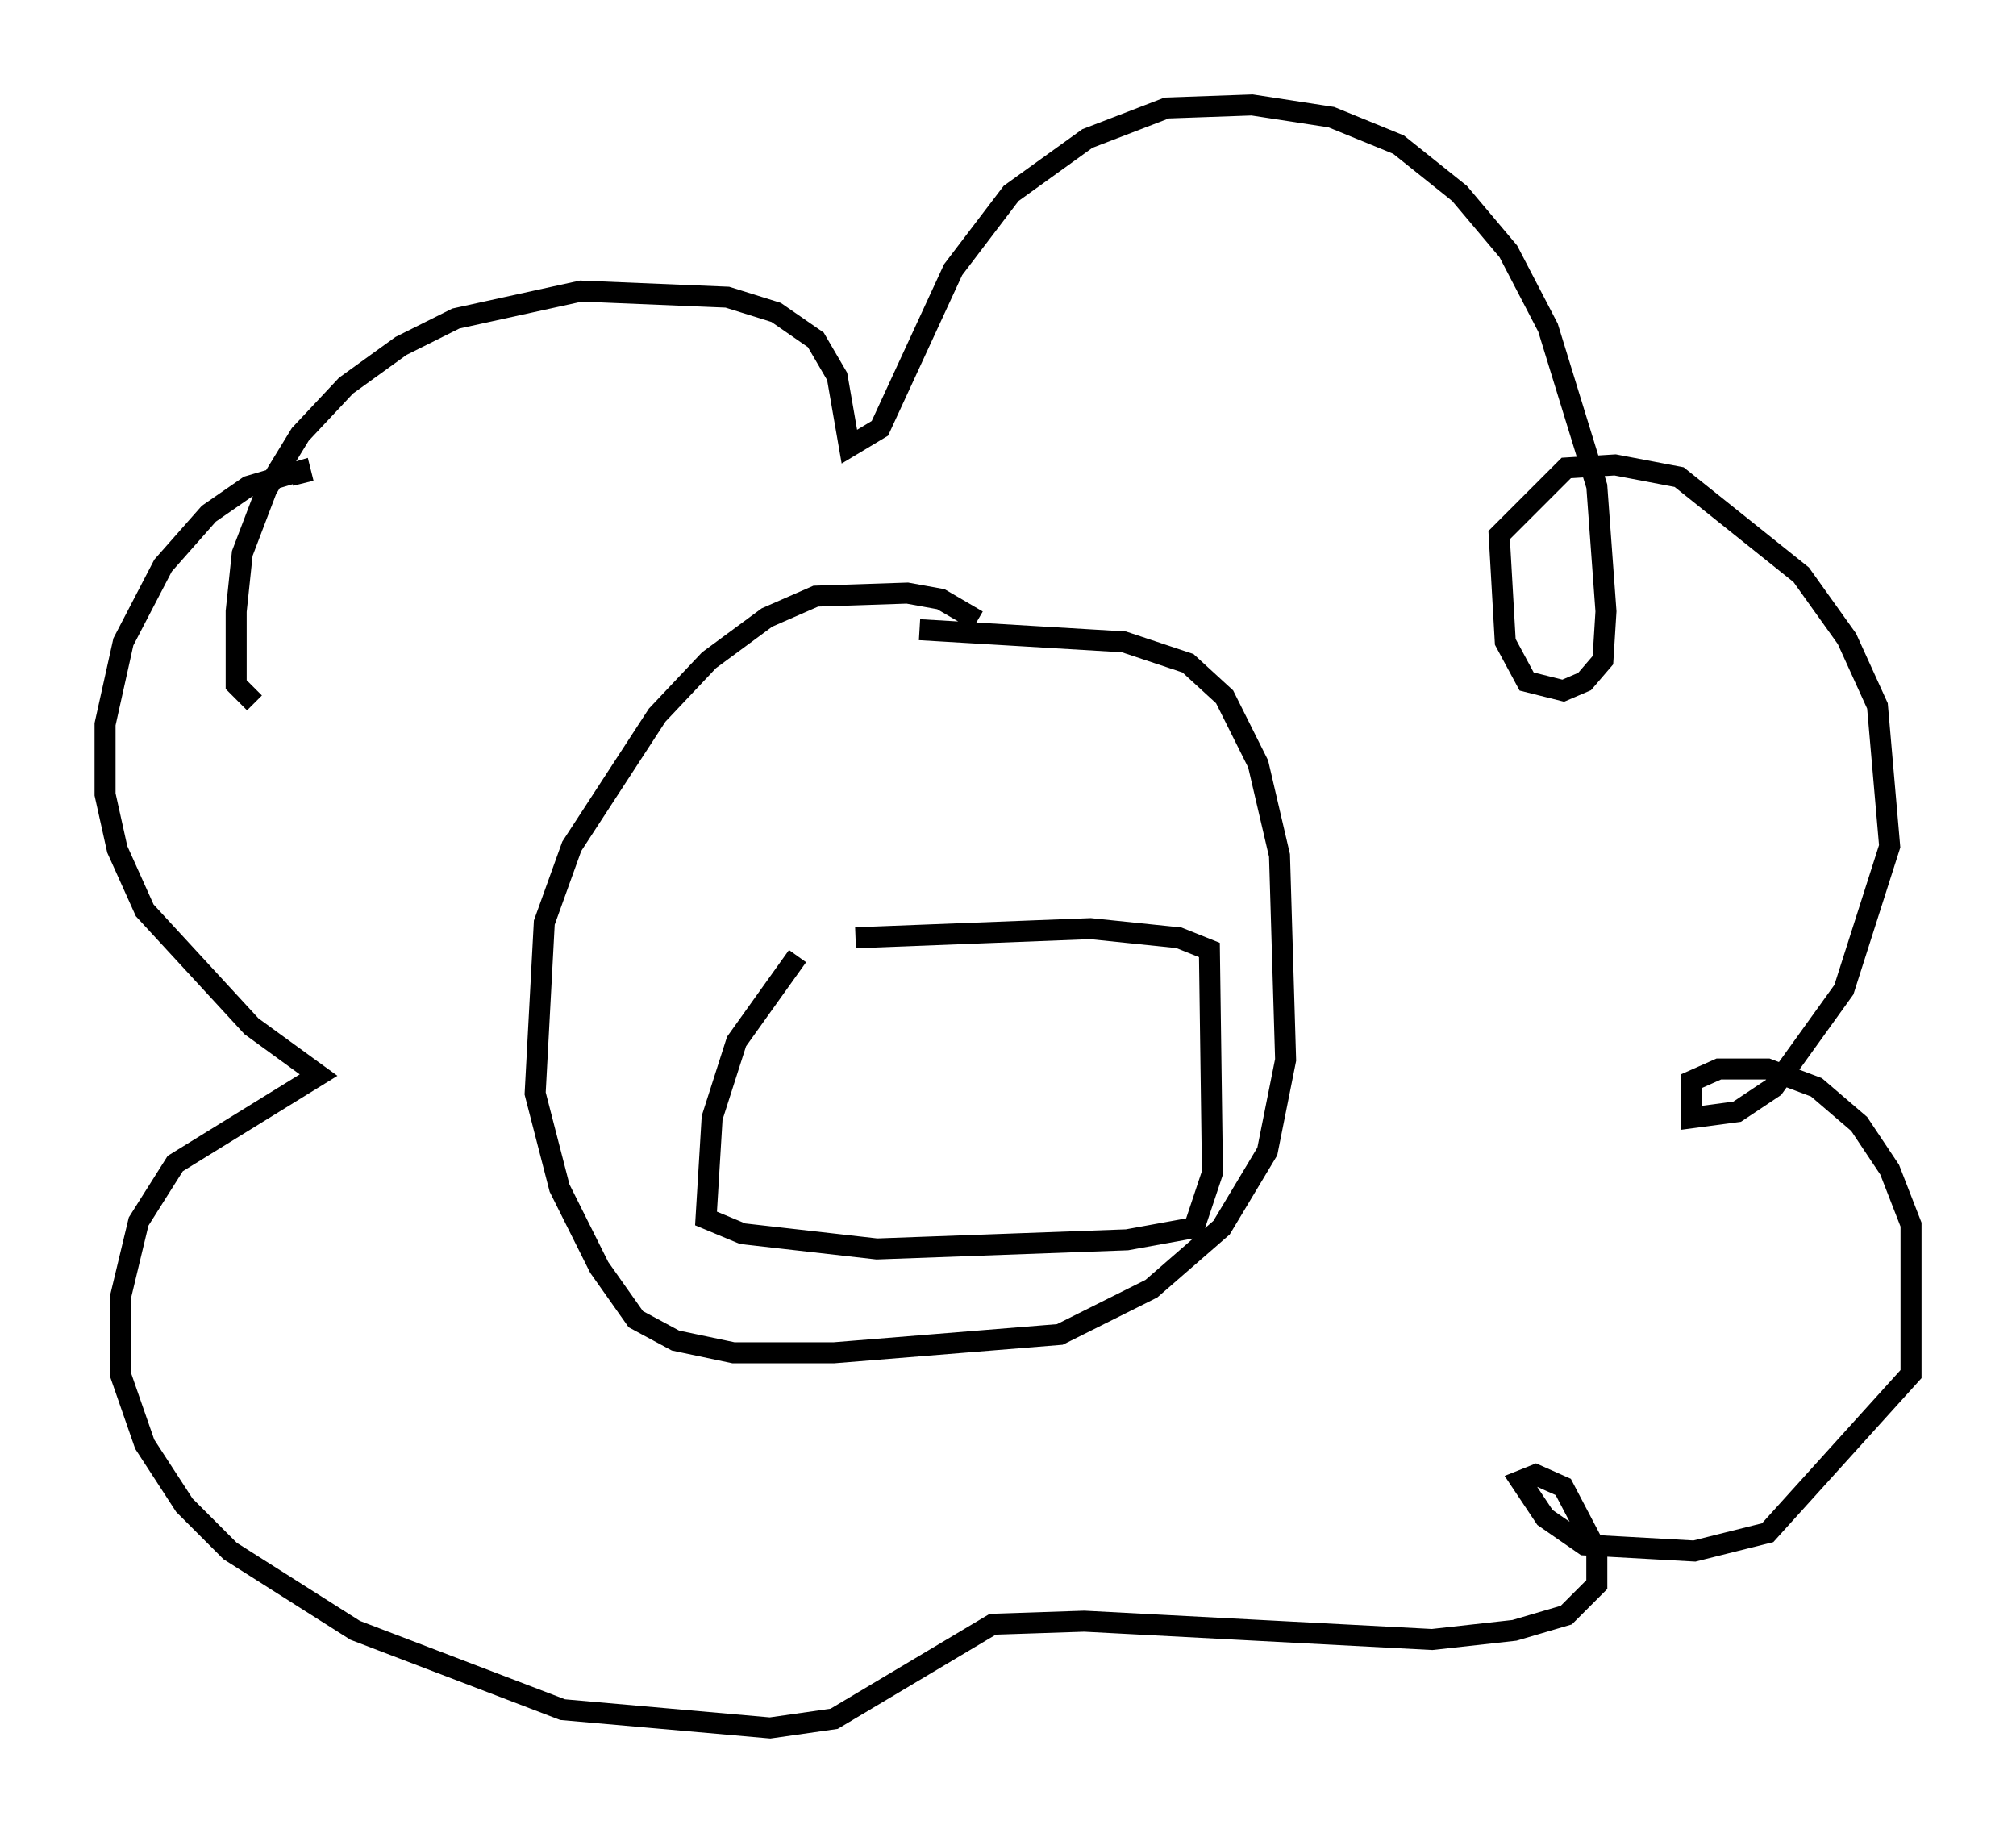 <?xml version="1.0" encoding="utf-8" ?>
<svg baseProfile="full" height="87.274" version="1.1" width="95.989" xmlns="http://www.w3.org/2000/svg" xmlns:ev="http://www.w3.org/2001/xml-events" xmlns:xlink="http://www.w3.org/1999/xlink"><defs /><rect fill="white" height="87.274" width="95.989" x="0" y="0" /><path d="M44.799, 56.709 m0.0, 0.0 m1.743, -27.162 l-1.743, -1.017 -1.598, -0.291 l-4.358, 0.145 -2.324, 1.017 l-2.76, 2.034 -2.469, 2.615 l-4.067, 6.246 -1.307, 3.631 l-0.436, 8.134 1.162, 4.503 l1.888, 3.777 1.743, 2.469 l1.888, 1.017 2.76, 0.581 l4.793, 0.0 10.749, -0.872 l4.358, -2.179 3.341, -2.905 l2.179, -3.631 0.872, -4.358 l-0.291, -9.732 -1.017, -4.358 l-1.598, -3.196 -1.743, -1.598 l-3.05, -1.017 -9.732, -0.581 m-31.665, 3.486 l-0.872, -0.872 0.0, -3.486 l0.291, -2.76 1.162, -3.05 l1.598, -2.615 2.179, -2.324 l2.615, -1.888 2.615, -1.307 l5.955, -1.307 6.972, 0.291 l2.324, 0.726 1.888, 1.307 l1.017, 1.743 0.581, 3.341 l1.453, -0.872 3.486, -7.553 l2.76, -3.631 3.631, -2.615 l3.777, -1.453 4.067, -0.145 l3.777, 0.581 3.196, 1.307 l2.905, 2.324 2.324, 2.76 l1.888, 3.631 2.324, 7.553 l0.436, 5.955 -0.145, 2.324 l-0.872, 1.017 -1.017, 0.436 l-1.743, -0.436 -1.017, -1.888 l-0.291, -5.084 3.196, -3.196 l2.324, -0.145 3.05, 0.581 l5.81, 4.648 2.179, 3.05 l1.453, 3.196 0.581, 6.682 l-2.179, 6.827 -3.341, 4.648 l-1.743, 1.162 -2.179, 0.291 l0.0, -1.743 1.307, -0.581 l2.324, 0.0 2.324, 0.872 l2.034, 1.743 1.453, 2.179 l1.017, 2.615 0.0, 7.117 l-6.827, 7.553 -3.486, 0.872 l-5.229, -0.291 -1.888, -1.307 l-1.162, -1.743 0.726, -0.291 l1.307, 0.581 1.598, 3.05 l0.0, 1.598 -1.453, 1.453 l-2.469, 0.726 -3.922, 0.436 l-16.559, -0.872 -4.358, 0.145 l-7.553, 4.503 -3.05, 0.436 l-9.877, -0.872 -9.877, -3.777 l-5.955, -3.777 -2.179, -2.179 l-1.888, -2.905 -1.162, -3.341 l0.0, -3.631 0.872, -3.631 l1.743, -2.76 6.827, -4.212 l-3.196, -2.324 -5.084, -5.52 l-1.307, -2.905 -0.581, -2.615 l0.0, -3.341 0.872, -3.922 l1.888, -3.631 2.179, -2.469 l1.888, -1.307 2.469, -0.726 l0.145, 0.581 m23.531, 22.514 l-2.905, 4.067 -1.162, 3.631 l-0.291, 4.793 1.743, 0.726 l6.391, 0.726 11.911, -0.436 l3.196, -0.581 0.872, -2.615 l-0.145, -10.603 -1.453, -0.581 l-4.212, -0.436 -11.184, 0.436 " fill="none" stroke="black" stroke-width="1" /></svg>